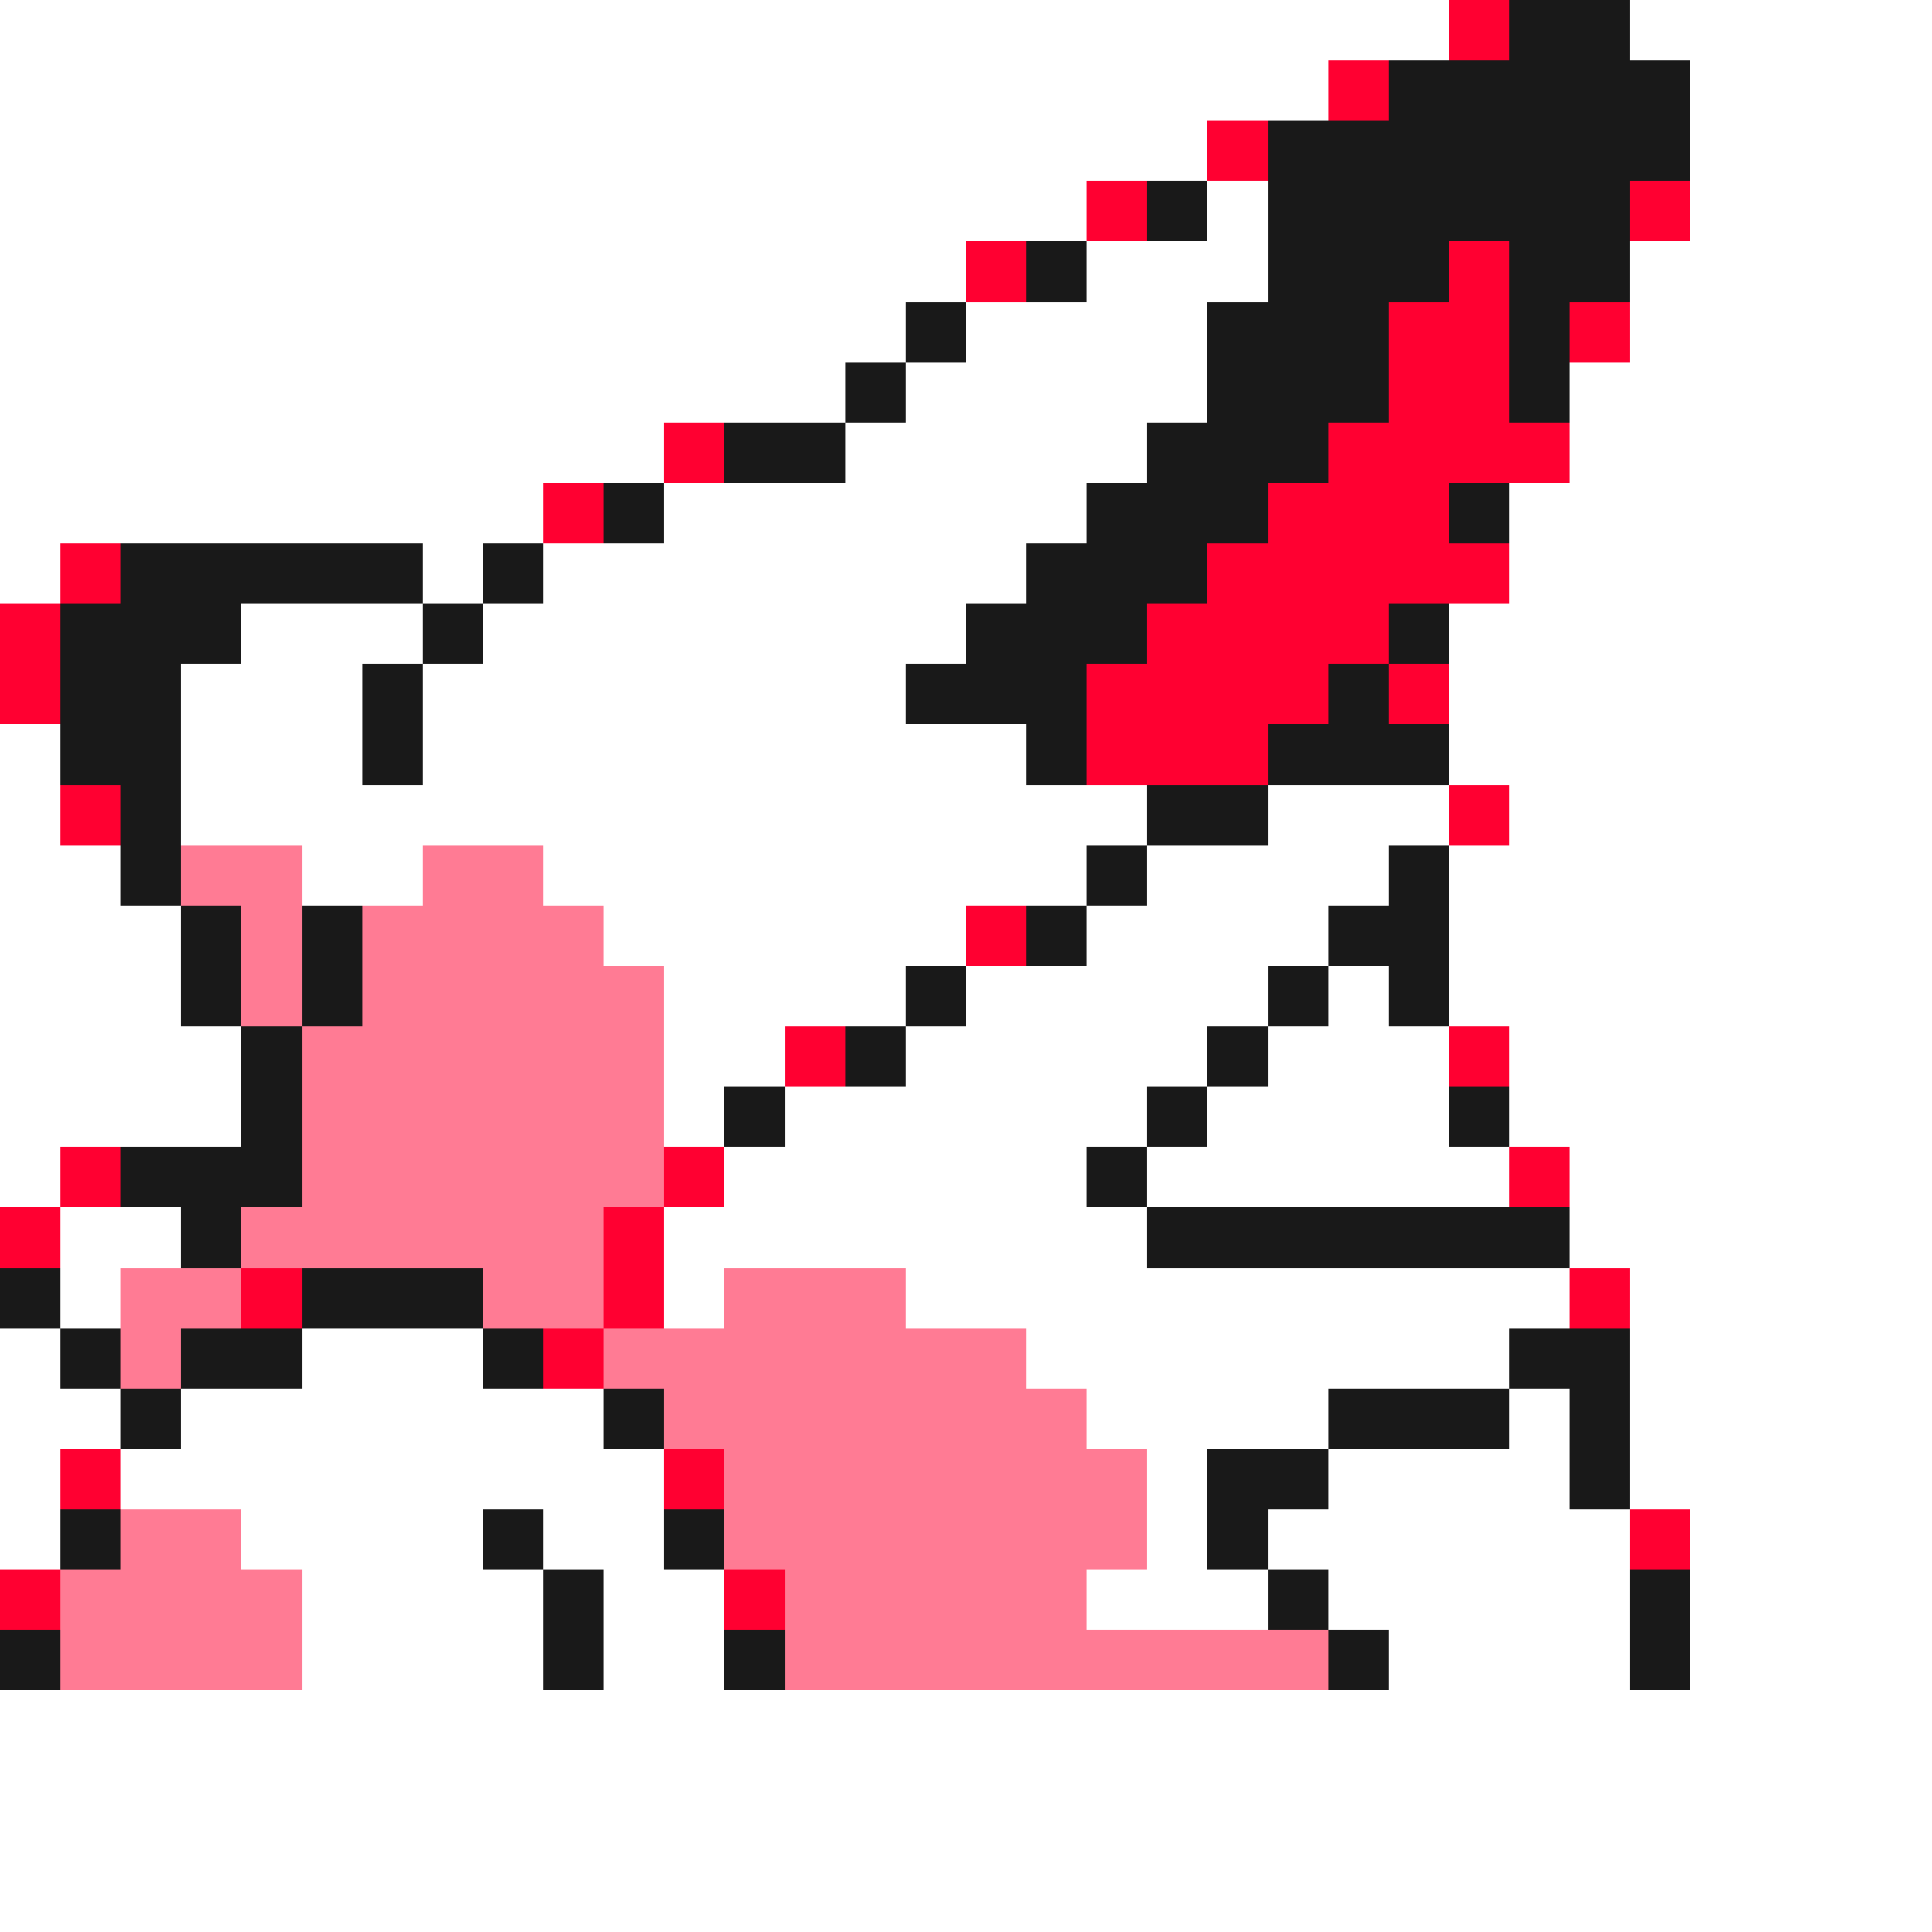 <svg xmlns="http://www.w3.org/2000/svg" viewBox="0 -0.5 32 32" shape-rendering="crispEdges">
<rect x="0" y="-0.5" width="32" height="32" fill="#333333" stroke="none"/>
<path stroke="#ffffff" d="M0 0h24M27 0h5M0 1h22M28 1h4M0 2h20M28 2h4M0 3h18M20 3h1M28 3h4M0 4h16M18 4h3M27 4h5M0 5h15M16 5h4M27 5h5M0 6h14M15 6h5M26 6h6M0 7h11M14 7h5M26 7h6M0 8h9M11 8h7M25 8h7M0 9h1M7 9h1M9 9h8M25 9h7M4 10h3M8 10h8M24 10h8M3 11h3M7 11h8M24 11h8M0 12h1M3 12h3M7 12h10M24 12h8M0 13h1M3 13h16M21 13h3M25 13h7M0 14h2M5 14h2M9 14h9M19 14h4M24 14h8M0 15h3M10 15h6M18 15h4M24 15h8M0 16h3M11 16h4M16 16h5M22 16h1M24 16h8M0 17h4M11 17h2M15 17h5M21 17h3M25 17h7M0 18h4M11 18h1M13 18h6M20 18h4M25 18h7M0 19h1M12 19h6M19 19h6M26 19h6M1 20h2M11 20h8M26 20h6M1 21h1M11 21h1M15 21h11M27 21h5M0 22h1M5 22h3M17 22h8M27 22h5M0 23h2M3 23h7M18 23h4M25 23h1M27 23h5M0 24h1M2 24h9M19 24h1M22 24h4M27 24h5M0 25h1M4 25h4M9 25h2M19 25h1M21 25h6M28 25h4M5 26h4M10 26h2M18 26h3M22 26h5M28 26h4M5 27h4M10 27h2M23 27h4M28 27h4M0 28h32M0 29h32M0 30h32M0 31h32" />
<path stroke="#ff0031" d="M24 0h1M22 1h1M20 2h1M18 3h1M27 3h1M16 4h1M24 4h1M23 5h2M26 5h1M23 6h2M11 7h1M22 7h4M9 8h1M21 8h3M1 9h1M20 9h5M0 10h1M19 10h4M0 11h1M18 11h4M23 11h1M18 12h3M1 13h1M24 13h1M16 15h1M13 17h1M24 17h1M1 19h1M11 19h1M25 19h1M0 20h1M10 20h1M4 21h1M10 21h1M26 21h1M9 22h1M1 24h1M11 24h1M27 25h1M0 26h1M12 26h1" />
<path stroke="#191919" d="M25 0h2M23 1h5M21 2h7M19 3h1M21 3h6M17 4h1M21 4h3M25 4h2M15 5h1M20 5h3M25 5h1M14 6h1M20 6h3M25 6h1M12 7h2M19 7h3M10 8h1M18 8h3M24 8h1M2 9h5M8 9h1M17 9h3M1 10h3M7 10h1M16 10h3M23 10h1M1 11h2M6 11h1M15 11h3M22 11h1M1 12h2M6 12h1M17 12h1M21 12h3M2 13h1M19 13h2M2 14h1M18 14h1M23 14h1M3 15h1M5 15h1M17 15h1M22 15h2M3 16h1M5 16h1M15 16h1M21 16h1M23 16h1M4 17h1M14 17h1M20 17h1M4 18h1M12 18h1M19 18h1M24 18h1M2 19h3M18 19h1M3 20h1M19 20h7M0 21h1M5 21h3M1 22h1M3 22h2M8 22h1M25 22h2M2 23h1M10 23h1M22 23h3M26 23h1M20 24h2M26 24h1M1 25h1M8 25h1M11 25h1M20 25h1M9 26h1M21 26h1M27 26h1M0 27h1M9 27h1M12 27h1M22 27h1M27 27h1" />
<path stroke="#ff7b94" d="M3 14h2M7 14h2M4 15h1M6 15h4M4 16h1M6 16h5M5 17h6M5 18h6M5 19h6M4 20h6M2 21h2M8 21h2M12 21h3M2 22h1M10 22h7M11 23h7M12 24h7M2 25h2M12 25h7M1 26h4M13 26h5M1 27h4M13 27h9" />
</svg>
